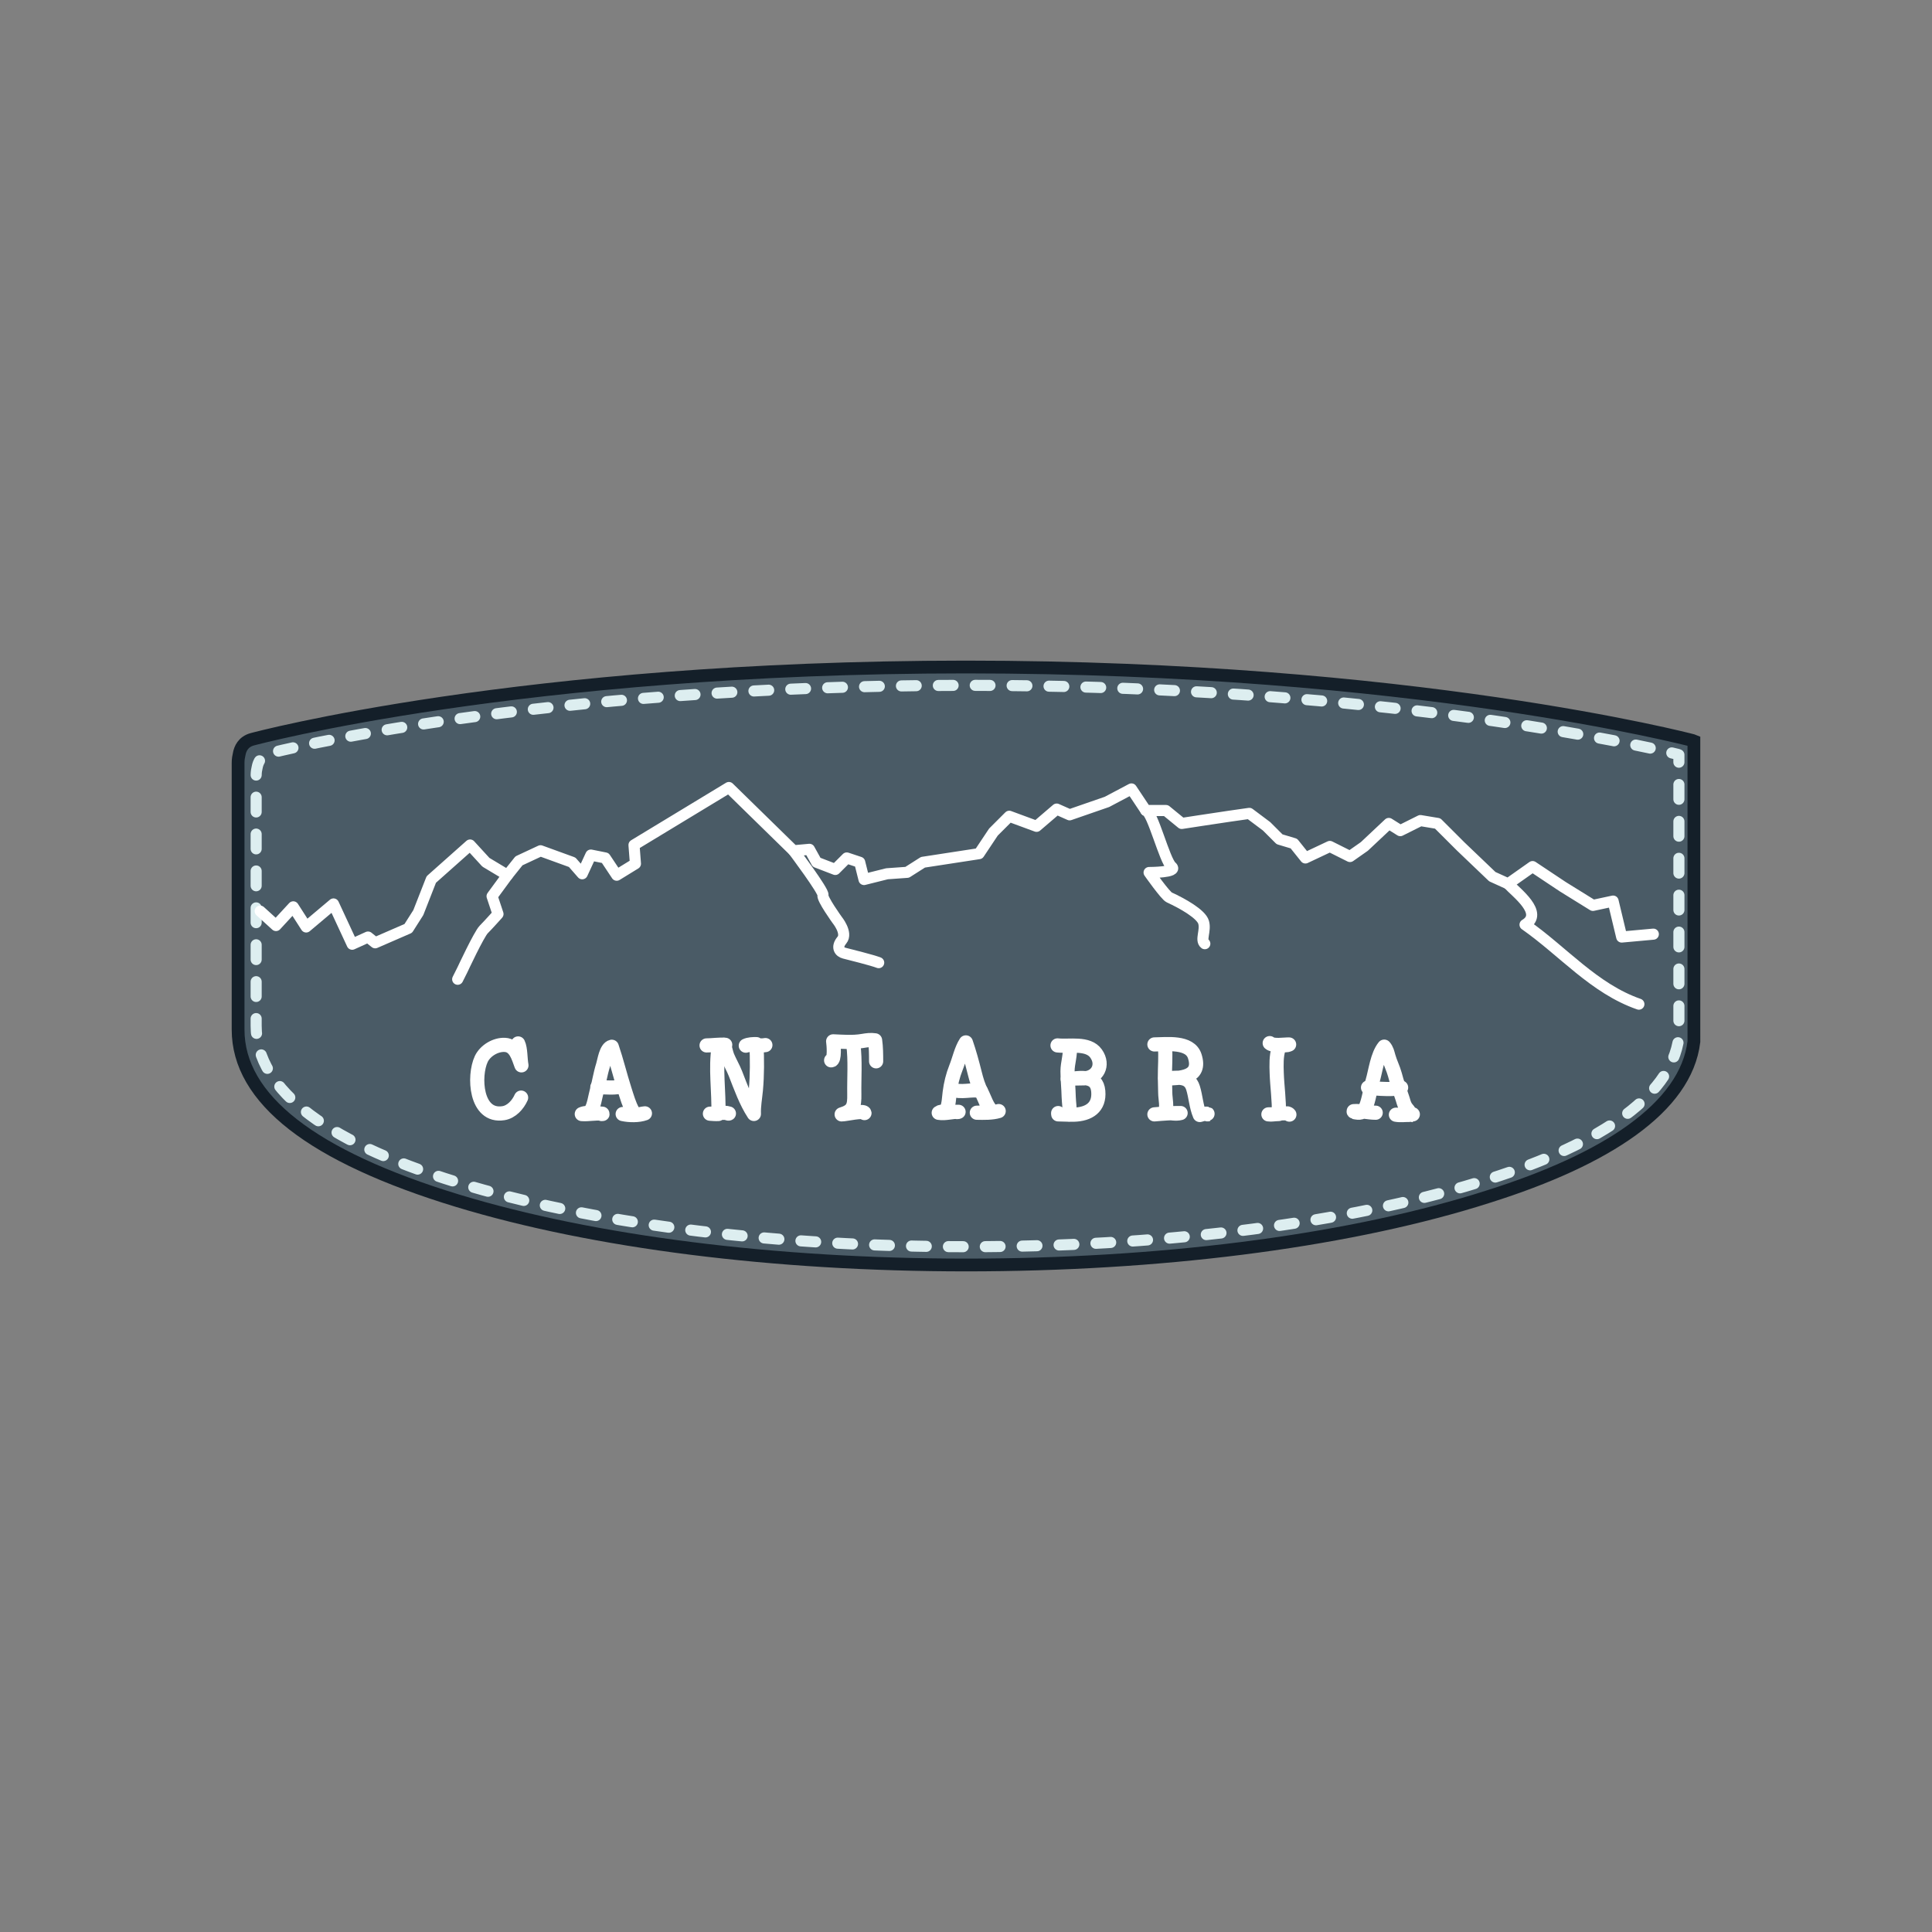 <?xml version="1.0" encoding="utf-8"?>
<!-- Generator: Adobe Illustrator 16.0.0, SVG Export Plug-In . SVG Version: 6.00 Build 0)  -->
<!DOCTYPE svg PUBLIC "-//W3C//DTD SVG 1.1//EN" "http://www.w3.org/Graphics/SVG/1.1/DTD/svg11.dtd">
<svg version="1.1" id="Capa_1" xmlns="http://www.w3.org/2000/svg" xmlns:xlink="http://www.w3.org/1999/xlink" x="0px" y="0px"
	 width="250px" height="250px" viewBox="0 0 250 250" enable-background="new 0 0 250 250" xml:space="preserve">
<rect x="0" y="0" width="250" height="250" fill="#808080" stroke="none"/>
<g>
	<path fill="#4A5B66" stroke="#141F29" stroke-width="1.653" stroke-miterlimit="10" d="M219.189,95.886
		c-0.047-0.019-0.087-0.045-0.138-0.058c-0.349-0.097-36.299-9.5-94.065-9.518c-57.593,0.021-92.01,9.265-92.35,9.356
		c-1.172,0.32-1.569,1.222-1.691,1.945c-0.057,0.235-0.136,0.625-0.136,1.102v34.516c0,8.959,9.549,16.404,28.387,22.141
		c17.635,5.364,41.015,8.319,65.848,8.319c24.832,0,48.218-2.955,65.85-8.319c0.595-0.183,1.185-0.366,1.764-0.552
		c15.153-4.779,25.512-11.501,26.531-20.032V95.886z"/>
	<g>
		<g>
			<path fill="none" stroke="#DDEEF0" stroke-width="1.435" stroke-linecap="round" stroke-linejoin="round" d="M217.248,98.628
				v-0.957c-0.044-0.017-0.087-0.041-0.135-0.056c-0.027-0.007-0.292-0.074-0.784-0.189"/>
			
				<path fill="none" stroke="#DDEEF0" stroke-width="1.435" stroke-linecap="round" stroke-linejoin="round" stroke-dasharray="1.91,2.865" d="
				M213.538,96.802c-10.288-2.201-42.197-8.106-88.352-8.12c-56.292,0.021-89.923,8.698-90.253,8.785
				c-1.149,0.299-1.537,1.146-1.655,1.826c-0.052,0.22-0.132,0.586-0.132,1.034v32.402c0,8.411,9.335,15.401,27.745,20.784
				c17.234,5.033,40.084,7.81,64.353,7.81c24.266,0,47.12-2.776,64.35-7.81c0.585-0.171,1.16-0.344,1.725-0.518
				c14.81-4.486,24.936-10.796,25.931-18.806v-34.121"/>
		</g>
	</g>
	
		<path fill="none" stroke="#FFFFFF" stroke-width="1.833" stroke-linecap="round" stroke-linejoin="round" stroke-miterlimit="10" d="
		M67.045,135.022c0.339,0.711,0.265,1.992,0.429,2.833c-0.403-1.073-0.77-2.575-2.138-2.646c-1.205-0.066-2.544,0.741-3.056,1.816
		c-1.043,2.209-0.755,7.597,2.865,7.021c1.047-0.167,1.873-1.093,2.285-2.015"/>
	
		<path fill="none" stroke="#FFFFFF" stroke-width="1.833" stroke-linecap="round" stroke-linejoin="round" stroke-miterlimit="10" d="
		M80.574,144.155c0.846,0.192,2.07,0.211,2.878-0.087c-0.757,0.067-1.167,0.416-1.577-0.297c-0.461-0.795-0.776-1.922-1.063-2.806
		c-0.584-1.826-1.033-3.704-1.65-5.515c-0.746,0.174-0.942,1.819-1.134,2.413c-0.349,1.11-0.514,2.263-0.824,3.385
		c-0.185,0.662-0.341,1.897-0.753,2.453c-0.334,0.446-0.673,0.232-1.167,0.457c0.886,0.071,1.757-0.156,2.661-0.047
		c0.078,0.076-0.039,0.02-0.089,0.043"/>
	
		<path fill="none" stroke="#FFFFFF" stroke-width="1.833" stroke-linecap="round" stroke-linejoin="round" stroke-miterlimit="10" d="
		M91.431,135.276c0.697,0.002,1.63-0.144,2.41-0.08c-0.227,0.198-0.534,0.232-0.835,0.211c-0.468,2.884,0.051,5.842-0.047,8.743
		c-0.371,0.02-0.729-0.009-1.094-0.038c0.76,0.004,1.762-0.251,2.455-0.027c-0.071,0.047-0.091-0.02-0.167-0.013"/>
	
		<path fill="none" stroke="#FFFFFF" stroke-width="1.833" stroke-linecap="round" stroke-linejoin="round" stroke-miterlimit="10" d="
		M99.039,135.233c-0.82,0.17-1.746-0.177-2.533,0.076c0.374-0.182,0.956-0.211,1.381-0.196c0.089,1.952,0.1,3.983-0.078,5.929
		c-0.091,1.005-0.301,2.094-0.256,3.103c-1.033-1.578-1.699-3.466-2.383-5.212c-0.301-0.768-0.726-1.475-1.042-2.229
		c-0.2-0.49-0.254-1.017-0.454-1.507c-0.091,0.051-0.08,0.113-0.116,0.207"/>
	
		<path fill="none" stroke="#FFFFFF" stroke-width="1.833" stroke-linecap="round" stroke-linejoin="round" stroke-miterlimit="10" d="
		M77.298,140.672c0.773,0.003,2.671,0.199,3.147-0.169"/>
	
		<path fill="none" stroke="#FFFFFF" stroke-width="1.833" stroke-linecap="round" stroke-linejoin="round" stroke-miterlimit="10" d="
		M107.549,137.207c0.499,0.033,0.33-2.054,0.261-2.457c1.296,0.053,2.528,0.167,3.826-0.055c0.544-0.092,1.047-0.163,1.6-0.076
		c0.127,0.883,0.133,1.841,0.133,2.715"/>
	
		<path fill="none" stroke="#FFFFFF" stroke-width="1.833" stroke-linecap="round" stroke-linejoin="round" stroke-miterlimit="10" d="
		M136.842,135.276c1.533,0.171,3.956-0.406,4.99,1.053c1.06,1.497,0.167,3.14-1.538,3.205c-0.719,0.026-1.41-0.01-2.127,0.108
		c1.637-0.167,3.76-0.611,3.948,1.562c0.186,2.102-1.223,2.979-3.153,3.034c-0.672,0.019-1.354-0.04-2.027-0.04
		c-0.015-0.055-0.015-0.112-0.009-0.167"/>
	
		<path fill="none" stroke="#FFFFFF" stroke-width="1.833" stroke-linecap="round" stroke-linejoin="round" stroke-miterlimit="10" d="
		M149.38,135.149c1.597-0.017,4.591-0.417,5.217,1.516c0.911,2.802-1.878,2.863-3.814,2.896c1.376-0.083,3.067-0.489,3.597,1.218
		c0.354,1.146,0.396,2.37,0.873,3.501c0.321-0.086,0.641-0.218,1-0.156c0-0.004,0.058,0.072,0.053,0.069
		c-0.084,0.03-0.104-0.04-0.169-0.037"/>
	
		<path fill="none" stroke="#FFFFFF" stroke-width="1.833" stroke-linecap="round" stroke-linejoin="round" stroke-miterlimit="10" d="
		M178.014,143.985c-0.944-0.002-1.928-0.279-2.842-0.203c-0.011-0.015-0.011,0.125,0,0.11c0.798,0.18,1.237,0.14,1.54-0.579
		c0.443-1.043,0.576-2.319,0.896-3.408c0.393-1.324,0.61-3.362,1.509-4.469c0.334,0.385,0.41,0.78,0.544,1.257
		c0.225,0.812,0.624,1.568,0.842,2.378c0.266,1.011,0.573,1.92,0.922,2.903c0.164,0.44,0.213,0.846,0.461,1.254
		c0.205,0.332,0.539,0.575,0.623,0.965c-0.587,0.101-1.359,0.151-1.879,0.05c0.689-0.002,1.51,0.112,2.188-0.048
		c0.016,0.015,0.083,0.116,0.077,0.113c-0.045-0.004-0.13-0.065-0.168-0.065"/>
	
		<path fill="none" stroke="#FFFFFF" stroke-width="1.833" stroke-linecap="round" stroke-linejoin="round" stroke-miterlimit="10" d="
		M129.228,143.772c-0.864,0.26-1.911,0.23-2.827,0.213c0.632,0.04,1.43-0.279,1.941-0.251c-0.592-0.448-0.977-1.718-1.321-2.366
		c-0.436-0.806-0.671-1.644-0.893-2.525c-0.345-1.369-0.689-2.636-1.145-3.956c-0.604,0.935-0.854,2.204-1.269,3.235
		c-0.424,1.066-0.679,2.117-0.824,3.25c-0.076,0.611-0.114,1.567-0.377,2.129c-0.337,0.717-0.497,0.1-1.042,0.497
		c0.854,0.146,1.728-0.167,2.566-0.129c-0.074,0.043-0.12,0.015-0.207,0.032"/>
	
		<path fill="none" stroke="#FFFFFF" stroke-width="1.833" stroke-linecap="round" stroke-linejoin="round" stroke-miterlimit="10" d="
		M164.3,134.979c0.459,0.414,1.9,0.156,2.512,0.178c-0.778,0.323-1.047-0.31-1.357,0.549c-0.325,0.912-0.281,2.174-0.25,3.126
		c0.058,1.777,0.333,3.539,0.281,5.319c-0.45,0.034-0.9,0.049-1.354,0.049c0.763,0.131,2.091-0.402,2.713,0.029
		c-0.068-0.099-0.146-0.12-0.248-0.156"/>
	
		<path fill="none" stroke="#FFFFFF" stroke-width="1.833" stroke-linecap="round" stroke-linejoin="round" stroke-miterlimit="10" d="
		M149.38,144.199c1.121-0.102,2.281-0.184,3.39-0.172c-0.611,0.172-1.436-0.013-2.058-0.08c0.379-0.604,0.07-1.814,0.07-2.518
		c-0.005-0.702-0.043-1.4-0.045-2.104c-0.01-1.211,0.129-2.761,0-3.835"/>
	
		<path fill="none" stroke="#FFFFFF" stroke-width="1.833" stroke-linecap="round" stroke-linejoin="round" stroke-miterlimit="10" d="
		M138.413,135.403c0.152,1.023-0.281,2.167-0.275,3.214c0.004,1.105,0.127,2.22,0.152,3.332c0.017,0.733,0.194,1.522,0.042,2.25"/>
	
		<path fill="none" stroke="#FFFFFF" stroke-width="1.833" stroke-linecap="round" stroke-linejoin="round" stroke-miterlimit="10" d="
		M110.42,135.149c0.276,2.094,0.091,4.347,0.127,6.46c0.025,1.52-0.149,2.146-1.637,2.592c0.414,0.017,2.9-0.564,2.953-0.169"/>
	
		<path fill="none" stroke="#FFFFFF" stroke-width="1.833" stroke-linecap="round" stroke-linejoin="round" stroke-miterlimit="10" d="
		M123.192,140.951c1.136,0.526,2.508-0.044,3.727,0.218"/>
	
		<path fill="none" stroke="#FFFFFF" stroke-width="1.833" stroke-linecap="round" stroke-linejoin="round" stroke-miterlimit="10" d="
		M177.022,140.729c1.053,0.188,3.806,0.309,4.281,0"/>
	
		<polyline fill="none" stroke="#FFFFFF" stroke-width="1.435" stroke-linecap="round" stroke-linejoin="round" stroke-miterlimit="10" points="
		33.668,117.902 35.715,119.763 37.947,117.345 39.619,119.949 43.155,116.972 45.574,122.182 47.621,121.252 48.55,121.996 
		52.83,120.135 54.13,118.089 55.807,113.809 60.829,109.344 62.875,111.577 65.667,113.252 67.154,111.392 69.945,110.089 
		74.04,111.577 75.34,113.065 76.458,110.646 78.318,111.019 79.803,113.252 82.226,111.763 82.039,109.344 94.318,101.903 
		102.689,110.089 104.737,109.902 105.666,111.577 108.084,112.507 109.573,111.019 111.246,111.577 111.805,113.809 
		114.779,113.065 117.385,112.879 119.432,111.577 126.688,110.462 128.549,107.67 130.596,105.624 134.129,106.926 
		136.735,104.694 138.41,105.438 143.244,103.764 146.409,102.088 148.269,104.88 150.875,104.88 152.918,106.554 155.337,106.183 
		159.058,105.624 161.663,105.251 163.898,106.926 165.572,108.6 167.431,109.158 168.92,111.019 172.081,109.529 174.688,110.833 
		176.547,109.529 179.712,106.554 181.196,107.484 183.801,106.183 186.034,106.554 189.013,109.529 193.103,113.437 
		195.151,114.367 198.314,112.136 202.224,114.739 206.127,117.158 208.733,116.6 209.848,121.252 213.941,120.879 	"/>
	
		<path fill="none" stroke="#FFFFFF" stroke-width="1.435" stroke-linecap="round" stroke-linejoin="round" stroke-miterlimit="10" d="
		M102.689,110.089c0,0,3.953,5.27,3.8,5.729c-0.154,0.46,1.84,3.223,1.84,3.223s1.379,1.689,0.613,2.61
		c-0.768,0.92-0.307,1.535,0.309,1.687c0.613,0.153,3.684,0.922,4.452,1.229"/>
	
		<path fill="none" stroke="#FFFFFF" stroke-width="1.435" stroke-linecap="round" stroke-linejoin="round" stroke-miterlimit="10" d="
		M148.269,104.88c0.883,0.197,2.419,6.489,3.336,7.256c0.924,0.767-2.913,0.767-2.913,0.767s2.102,2.993,2.61,3.223
		c1.686,0.769,4.143,2.149,4.445,3.223c0.311,1.075-0.455,2.304,0.156,2.764"/>
	
		<path fill="none" stroke="#FFFFFF" stroke-width="1.435" stroke-linecap="round" stroke-linejoin="round" stroke-miterlimit="10" d="
		M195.151,114.367c1.02,1.128,4.694,3.804,2.188,5.287c4.918,3.433,8.919,8.262,14.732,10.283"/>
	
		<path fill="none" stroke="#FFFFFF" stroke-width="1.435" stroke-linecap="round" stroke-linejoin="round" stroke-miterlimit="10" d="
		M65.667,113.252l-1.993,2.72l0.766,2.303c0,0-1.229,1.38-1.842,1.994c-0.613,0.615-2.76,5.219-2.76,5.219l-0.614,1.227"/>
</g>
</svg>
